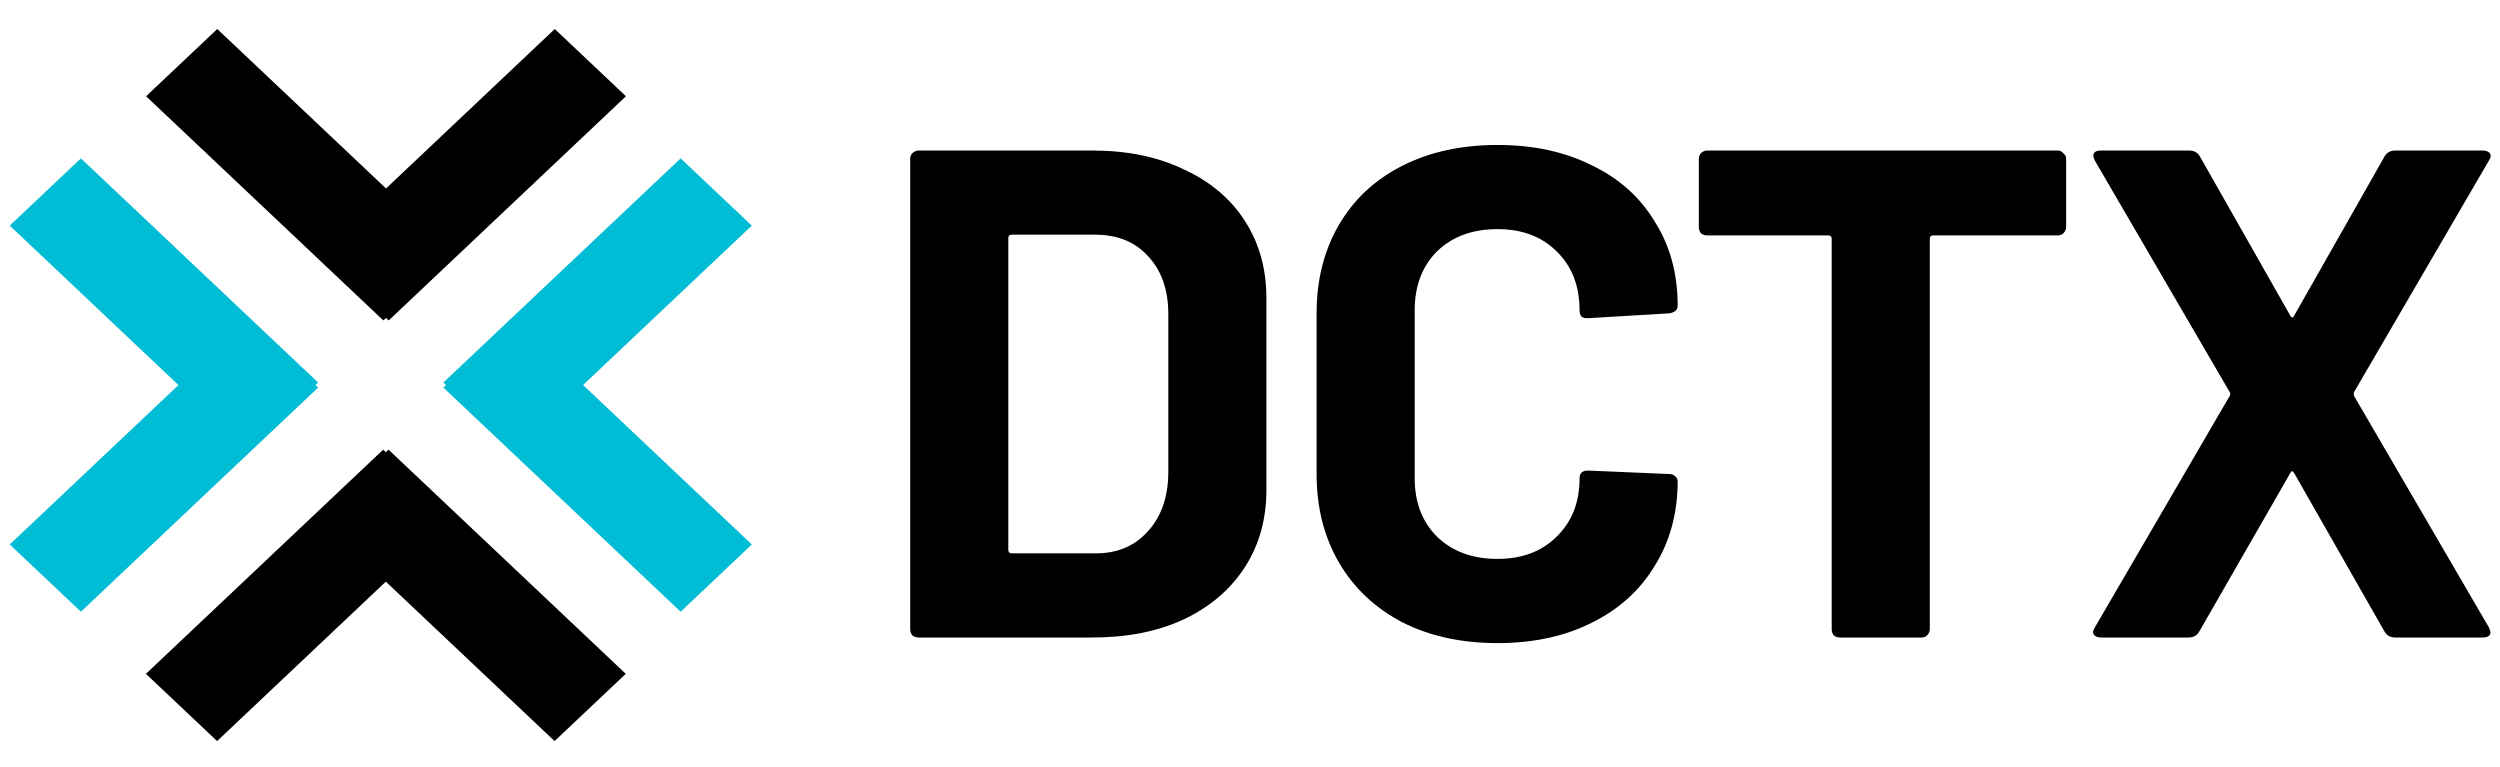 <svg width="75" height="23" viewBox="0 0 75 23" fill="none" xmlns="http://www.w3.org/2000/svg">
<path d="M27.556 19.125C27.487 19.125 27.424 19.105 27.369 19.063C27.327 19.007 27.306 18.945 27.306 18.875V4.766C27.306 4.697 27.327 4.641 27.369 4.599C27.424 4.544 27.487 4.516 27.556 4.516H32.774C33.818 4.516 34.729 4.704 35.508 5.079C36.301 5.441 36.914 5.956 37.345 6.624C37.776 7.292 37.992 8.064 37.992 8.94V14.701C37.992 15.577 37.776 16.35 37.345 17.017C36.914 17.685 36.301 18.207 35.508 18.583C34.729 18.945 33.818 19.125 32.774 19.125H27.556ZM30.249 16.496C30.249 16.565 30.284 16.6 30.353 16.6H32.879C33.519 16.6 34.033 16.384 34.423 15.953C34.827 15.522 35.035 14.944 35.049 14.221V9.421C35.049 8.697 34.847 8.12 34.444 7.688C34.054 7.257 33.526 7.041 32.858 7.041H30.353C30.284 7.041 30.249 7.076 30.249 7.146V16.496Z" fill="black"/>
<path d="M44.925 19.293C43.839 19.293 42.886 19.084 42.065 18.666C41.244 18.235 40.611 17.637 40.166 16.871C39.721 16.106 39.498 15.223 39.498 14.221V9.4C39.498 8.398 39.721 7.514 40.166 6.749C40.611 5.984 41.244 5.392 42.065 4.975C42.886 4.558 43.839 4.349 44.925 4.349C45.996 4.349 46.935 4.551 47.742 4.954C48.563 5.344 49.196 5.907 49.641 6.645C50.101 7.368 50.33 8.21 50.33 9.17C50.33 9.295 50.247 9.372 50.08 9.4L47.638 9.546H47.596C47.457 9.546 47.387 9.469 47.387 9.316C47.387 8.579 47.158 7.987 46.699 7.542C46.253 7.097 45.662 6.874 44.925 6.874C44.173 6.874 43.568 7.097 43.109 7.542C42.664 7.987 42.441 8.579 42.441 9.316V14.346C42.441 15.07 42.664 15.654 43.109 16.099C43.568 16.544 44.173 16.767 44.925 16.767C45.662 16.767 46.253 16.544 46.699 16.099C47.158 15.654 47.387 15.07 47.387 14.346C47.387 14.193 47.471 14.117 47.638 14.117L50.08 14.221C50.149 14.221 50.205 14.242 50.247 14.283C50.302 14.325 50.33 14.374 50.33 14.43C50.33 15.39 50.101 16.238 49.641 16.976C49.196 17.713 48.563 18.284 47.742 18.687C46.935 19.091 45.996 19.293 44.925 19.293Z" fill="black"/>
<path d="M61.734 4.516C61.804 4.516 61.859 4.544 61.901 4.599C61.957 4.641 61.984 4.697 61.984 4.766V6.812C61.984 6.881 61.957 6.944 61.901 6.999C61.859 7.041 61.804 7.062 61.734 7.062H57.998C57.928 7.062 57.894 7.097 57.894 7.166V18.875C57.894 18.945 57.866 19.007 57.81 19.063C57.769 19.105 57.713 19.125 57.643 19.125H55.201C55.132 19.125 55.069 19.105 55.014 19.063C54.972 19.007 54.951 18.945 54.951 18.875V7.166C54.951 7.097 54.916 7.062 54.847 7.062H51.215C51.145 7.062 51.083 7.041 51.027 6.999C50.986 6.944 50.965 6.881 50.965 6.812V4.766C50.965 4.697 50.986 4.641 51.027 4.599C51.083 4.544 51.145 4.516 51.215 4.516H61.734Z" fill="black"/>
<path d="M63.027 19.125C62.93 19.125 62.86 19.098 62.819 19.042C62.777 18.986 62.784 18.917 62.839 18.833L66.888 11.883C66.916 11.841 66.916 11.8 66.888 11.758L62.839 4.808L62.798 4.683C62.798 4.572 62.874 4.516 63.027 4.516H65.678C65.817 4.516 65.921 4.572 65.991 4.683L68.704 9.462C68.746 9.546 68.788 9.546 68.829 9.462L71.543 4.683C71.612 4.572 71.716 4.516 71.856 4.516H74.485C74.583 4.516 74.652 4.544 74.694 4.599C74.736 4.655 74.729 4.725 74.673 4.808L70.624 11.758C70.61 11.8 70.61 11.841 70.624 11.883L74.673 18.833L74.715 18.959C74.715 19.07 74.638 19.125 74.485 19.125H71.856C71.716 19.125 71.612 19.07 71.543 18.959L68.829 14.2C68.788 14.117 68.746 14.117 68.704 14.2L65.97 18.959C65.9 19.07 65.796 19.125 65.657 19.125H63.027Z" fill="black"/>
<path fill-rule="evenodd" clip-rule="evenodd" d="M6.518 0.87L4.383 2.888L11.5 9.613L11.581 9.537L11.661 9.613L18.778 2.888L16.643 0.87L11.581 5.654L6.518 0.87Z" fill="black"/>
<path fill-rule="evenodd" clip-rule="evenodd" d="M4.378 20.215L6.513 22.232L11.575 17.449L16.637 22.232L18.773 20.215L11.655 13.489L11.575 13.565L11.495 13.49L4.378 20.215Z" fill="black"/>
<path fill-rule="evenodd" clip-rule="evenodd" d="M2.427 4.751L0.292 6.768L5.354 11.552L0.292 16.334L2.427 18.352L9.544 11.627L9.464 11.551L9.544 11.476L2.427 4.751Z" fill="#00BCD4"/>
<path fill-rule="evenodd" clip-rule="evenodd" d="M22.554 6.768L20.419 4.751L13.301 11.476L13.381 11.551L13.301 11.627L20.419 18.352L22.554 16.334L17.492 11.551L22.554 6.768Z" fill="#00BCD4"/>
</svg>
